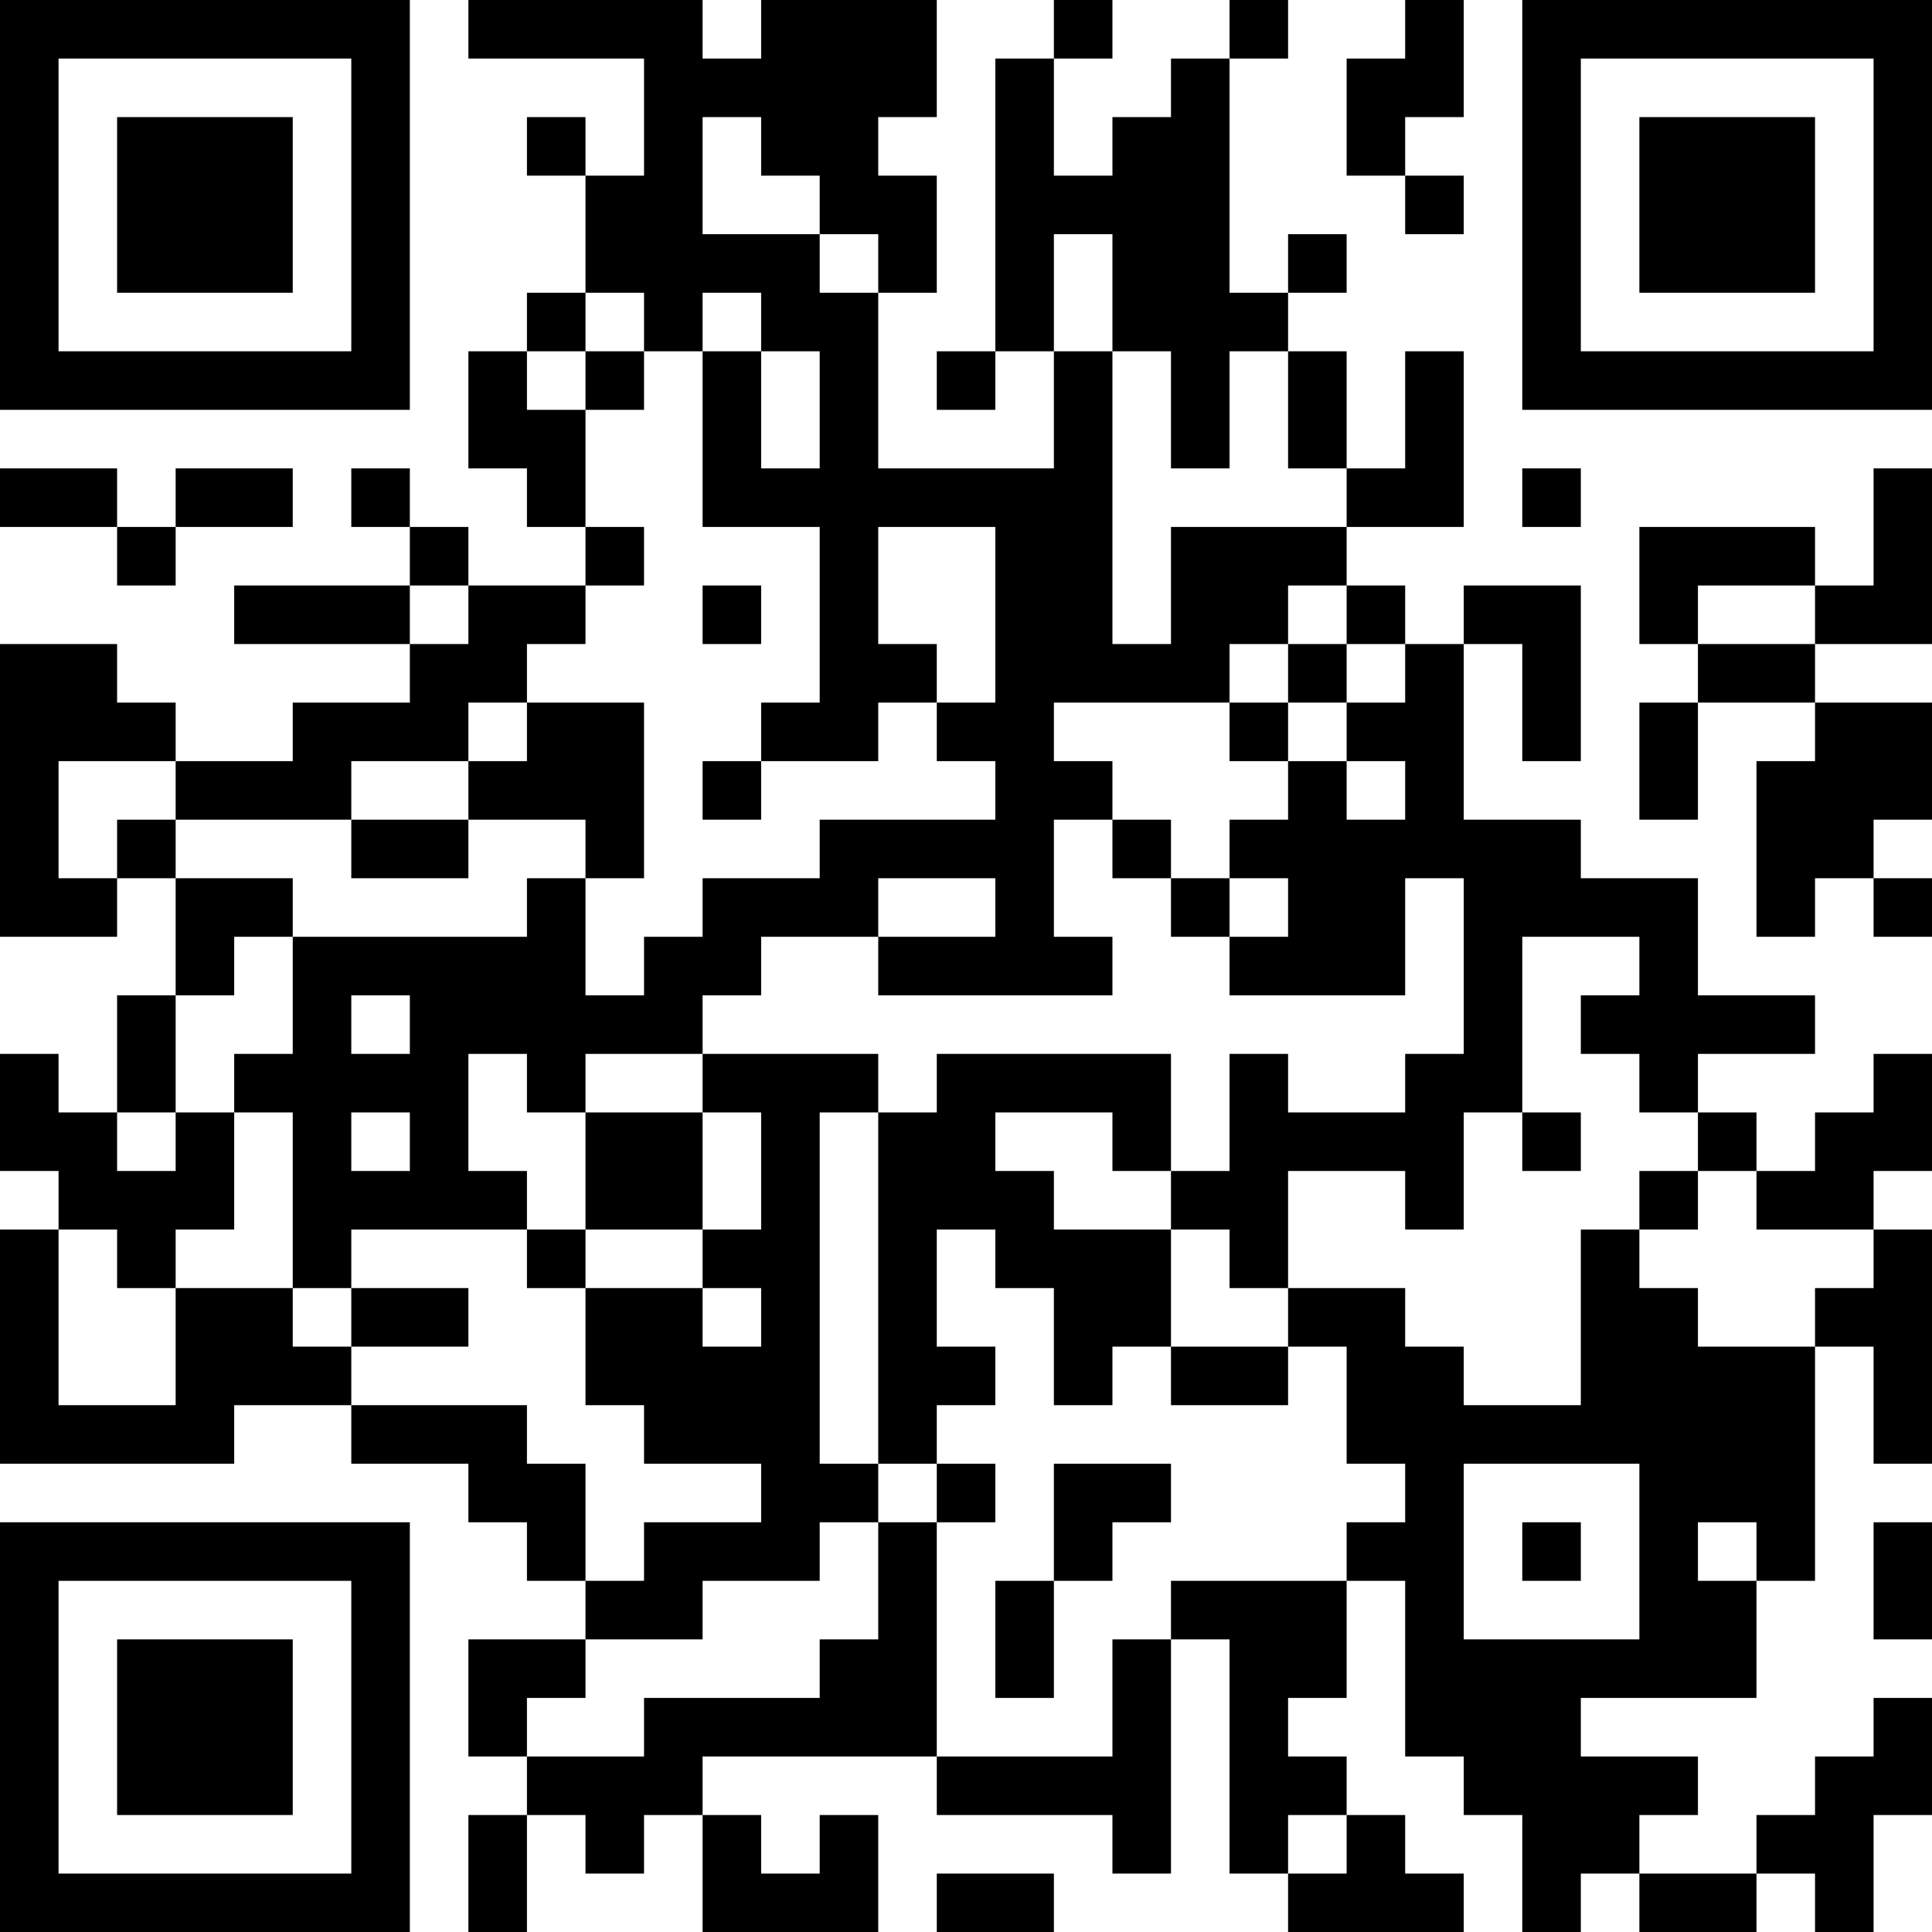 <?xml version="1.0" encoding="UTF-8"?>
<svg xmlns="http://www.w3.org/2000/svg" version="1.1" width="200" height="200" viewBox="0 0 200 200"><rect x="0" y="0" width="200" height="200" fill="#ffffff"/><g transform="scale(6.061)"><g transform="translate(0,0)"><path fill-rule="evenodd" d="M8 0L8 1L11 1L11 3L10 3L10 2L9 2L9 3L10 3L10 5L9 5L9 6L8 6L8 8L9 8L9 9L10 9L10 10L8 10L8 9L7 9L7 8L6 8L6 9L7 9L7 10L4 10L4 11L7 11L7 12L5 12L5 13L3 13L3 12L2 12L2 11L0 11L0 16L2 16L2 15L3 15L3 17L2 17L2 19L1 19L1 18L0 18L0 20L1 20L1 21L0 21L0 25L4 25L4 24L6 24L6 25L8 25L8 26L9 26L9 27L10 27L10 28L8 28L8 30L9 30L9 31L8 31L8 33L9 33L9 31L10 31L10 32L11 32L11 31L12 31L12 33L15 33L15 31L14 31L14 32L13 32L13 31L12 31L12 30L16 30L16 31L19 31L19 32L20 32L20 28L21 28L21 32L22 32L22 33L25 33L25 32L24 32L24 31L23 31L23 30L22 30L22 29L23 29L23 27L24 27L24 30L25 30L25 31L26 31L26 33L27 33L27 32L28 32L28 33L30 33L30 32L31 32L31 33L32 33L32 31L33 31L33 29L32 29L32 30L31 30L31 31L30 31L30 32L28 32L28 31L29 31L29 30L27 30L27 29L30 29L30 27L31 27L31 23L32 23L32 25L33 25L33 21L32 21L32 20L33 20L33 18L32 18L32 19L31 19L31 20L30 20L30 19L29 19L29 18L31 18L31 17L29 17L29 15L27 15L27 14L25 14L25 11L26 11L26 13L27 13L27 10L25 10L25 11L24 11L24 10L23 10L23 9L25 9L25 6L24 6L24 8L23 8L23 6L22 6L22 5L23 5L23 4L22 4L22 5L21 5L21 1L22 1L22 0L21 0L21 1L20 1L20 2L19 2L19 3L18 3L18 1L19 1L19 0L18 0L18 1L17 1L17 6L16 6L16 7L17 7L17 6L18 6L18 8L15 8L15 5L16 5L16 3L15 3L15 2L16 2L16 0L13 0L13 1L12 1L12 0ZM24 0L24 1L23 1L23 3L24 3L24 4L25 4L25 3L24 3L24 2L25 2L25 0ZM12 2L12 4L14 4L14 5L15 5L15 4L14 4L14 3L13 3L13 2ZM18 4L18 6L19 6L19 11L20 11L20 9L23 9L23 8L22 8L22 6L21 6L21 8L20 8L20 6L19 6L19 4ZM10 5L10 6L9 6L9 7L10 7L10 9L11 9L11 10L10 10L10 11L9 11L9 12L8 12L8 13L6 13L6 14L3 14L3 13L1 13L1 15L2 15L2 14L3 14L3 15L5 15L5 16L4 16L4 17L3 17L3 19L2 19L2 20L3 20L3 19L4 19L4 21L3 21L3 22L2 22L2 21L1 21L1 24L3 24L3 22L5 22L5 23L6 23L6 24L9 24L9 25L10 25L10 27L11 27L11 26L13 26L13 25L11 25L11 24L10 24L10 22L12 22L12 23L13 23L13 22L12 22L12 21L13 21L13 19L12 19L12 18L15 18L15 19L14 19L14 25L15 25L15 26L14 26L14 27L12 27L12 28L10 28L10 29L9 29L9 30L11 30L11 29L14 29L14 28L15 28L15 26L16 26L16 30L19 30L19 28L20 28L20 27L23 27L23 26L24 26L24 25L23 25L23 23L22 23L22 22L24 22L24 23L25 23L25 24L27 24L27 21L28 21L28 22L29 22L29 23L31 23L31 22L32 22L32 21L30 21L30 20L29 20L29 19L28 19L28 18L27 18L27 17L28 17L28 16L26 16L26 19L25 19L25 21L24 21L24 20L22 20L22 22L21 22L21 21L20 21L20 20L21 20L21 18L22 18L22 19L24 19L24 18L25 18L25 15L24 15L24 17L21 17L21 16L22 16L22 15L21 15L21 14L22 14L22 13L23 13L23 14L24 14L24 13L23 13L23 12L24 12L24 11L23 11L23 10L22 10L22 11L21 11L21 12L18 12L18 13L19 13L19 14L18 14L18 16L19 16L19 17L15 17L15 16L17 16L17 15L15 15L15 16L13 16L13 17L12 17L12 18L10 18L10 19L9 19L9 18L8 18L8 20L9 20L9 21L6 21L6 22L5 22L5 19L4 19L4 18L5 18L5 16L9 16L9 15L10 15L10 17L11 17L11 16L12 16L12 15L14 15L14 14L17 14L17 13L16 13L16 12L17 12L17 9L15 9L15 11L16 11L16 12L15 12L15 13L13 13L13 12L14 12L14 9L12 9L12 6L13 6L13 8L14 8L14 6L13 6L13 5L12 5L12 6L11 6L11 5ZM10 6L10 7L11 7L11 6ZM0 8L0 9L2 9L2 10L3 10L3 9L5 9L5 8L3 8L3 9L2 9L2 8ZM26 8L26 9L27 9L27 8ZM32 8L32 10L31 10L31 9L28 9L28 11L29 11L29 12L28 12L28 14L29 14L29 12L31 12L31 13L30 13L30 16L31 16L31 15L32 15L32 16L33 16L33 15L32 15L32 14L33 14L33 12L31 12L31 11L33 11L33 8ZM7 10L7 11L8 11L8 10ZM12 10L12 11L13 11L13 10ZM29 10L29 11L31 11L31 10ZM22 11L22 12L21 12L21 13L22 13L22 12L23 12L23 11ZM9 12L9 13L8 13L8 14L6 14L6 15L8 15L8 14L10 14L10 15L11 15L11 12ZM12 13L12 14L13 14L13 13ZM19 14L19 15L20 15L20 16L21 16L21 15L20 15L20 14ZM6 17L6 18L7 18L7 17ZM16 18L16 19L15 19L15 25L16 25L16 26L17 26L17 25L16 25L16 24L17 24L17 23L16 23L16 21L17 21L17 22L18 22L18 24L19 24L19 23L20 23L20 24L22 24L22 23L20 23L20 21L18 21L18 20L17 20L17 19L19 19L19 20L20 20L20 18ZM6 19L6 20L7 20L7 19ZM10 19L10 21L9 21L9 22L10 22L10 21L12 21L12 19ZM26 19L26 20L27 20L27 19ZM28 20L28 21L29 21L29 20ZM6 22L6 23L8 23L8 22ZM18 25L18 27L17 27L17 29L18 29L18 27L19 27L19 26L20 26L20 25ZM25 25L25 28L28 28L28 25ZM26 26L26 27L27 27L27 26ZM29 26L29 27L30 27L30 26ZM32 26L32 28L33 28L33 26ZM22 31L22 32L23 32L23 31ZM16 32L16 33L18 33L18 32ZM0 0L0 7L7 7L7 0ZM1 1L1 6L6 6L6 1ZM2 2L2 5L5 5L5 2ZM26 0L26 7L33 7L33 0ZM27 1L27 6L32 6L32 1ZM28 2L28 5L31 5L31 2ZM0 26L0 33L7 33L7 26ZM1 27L1 32L6 32L6 27ZM2 28L2 31L5 31L5 28Z" fill="#000000"/></g></g></svg>

